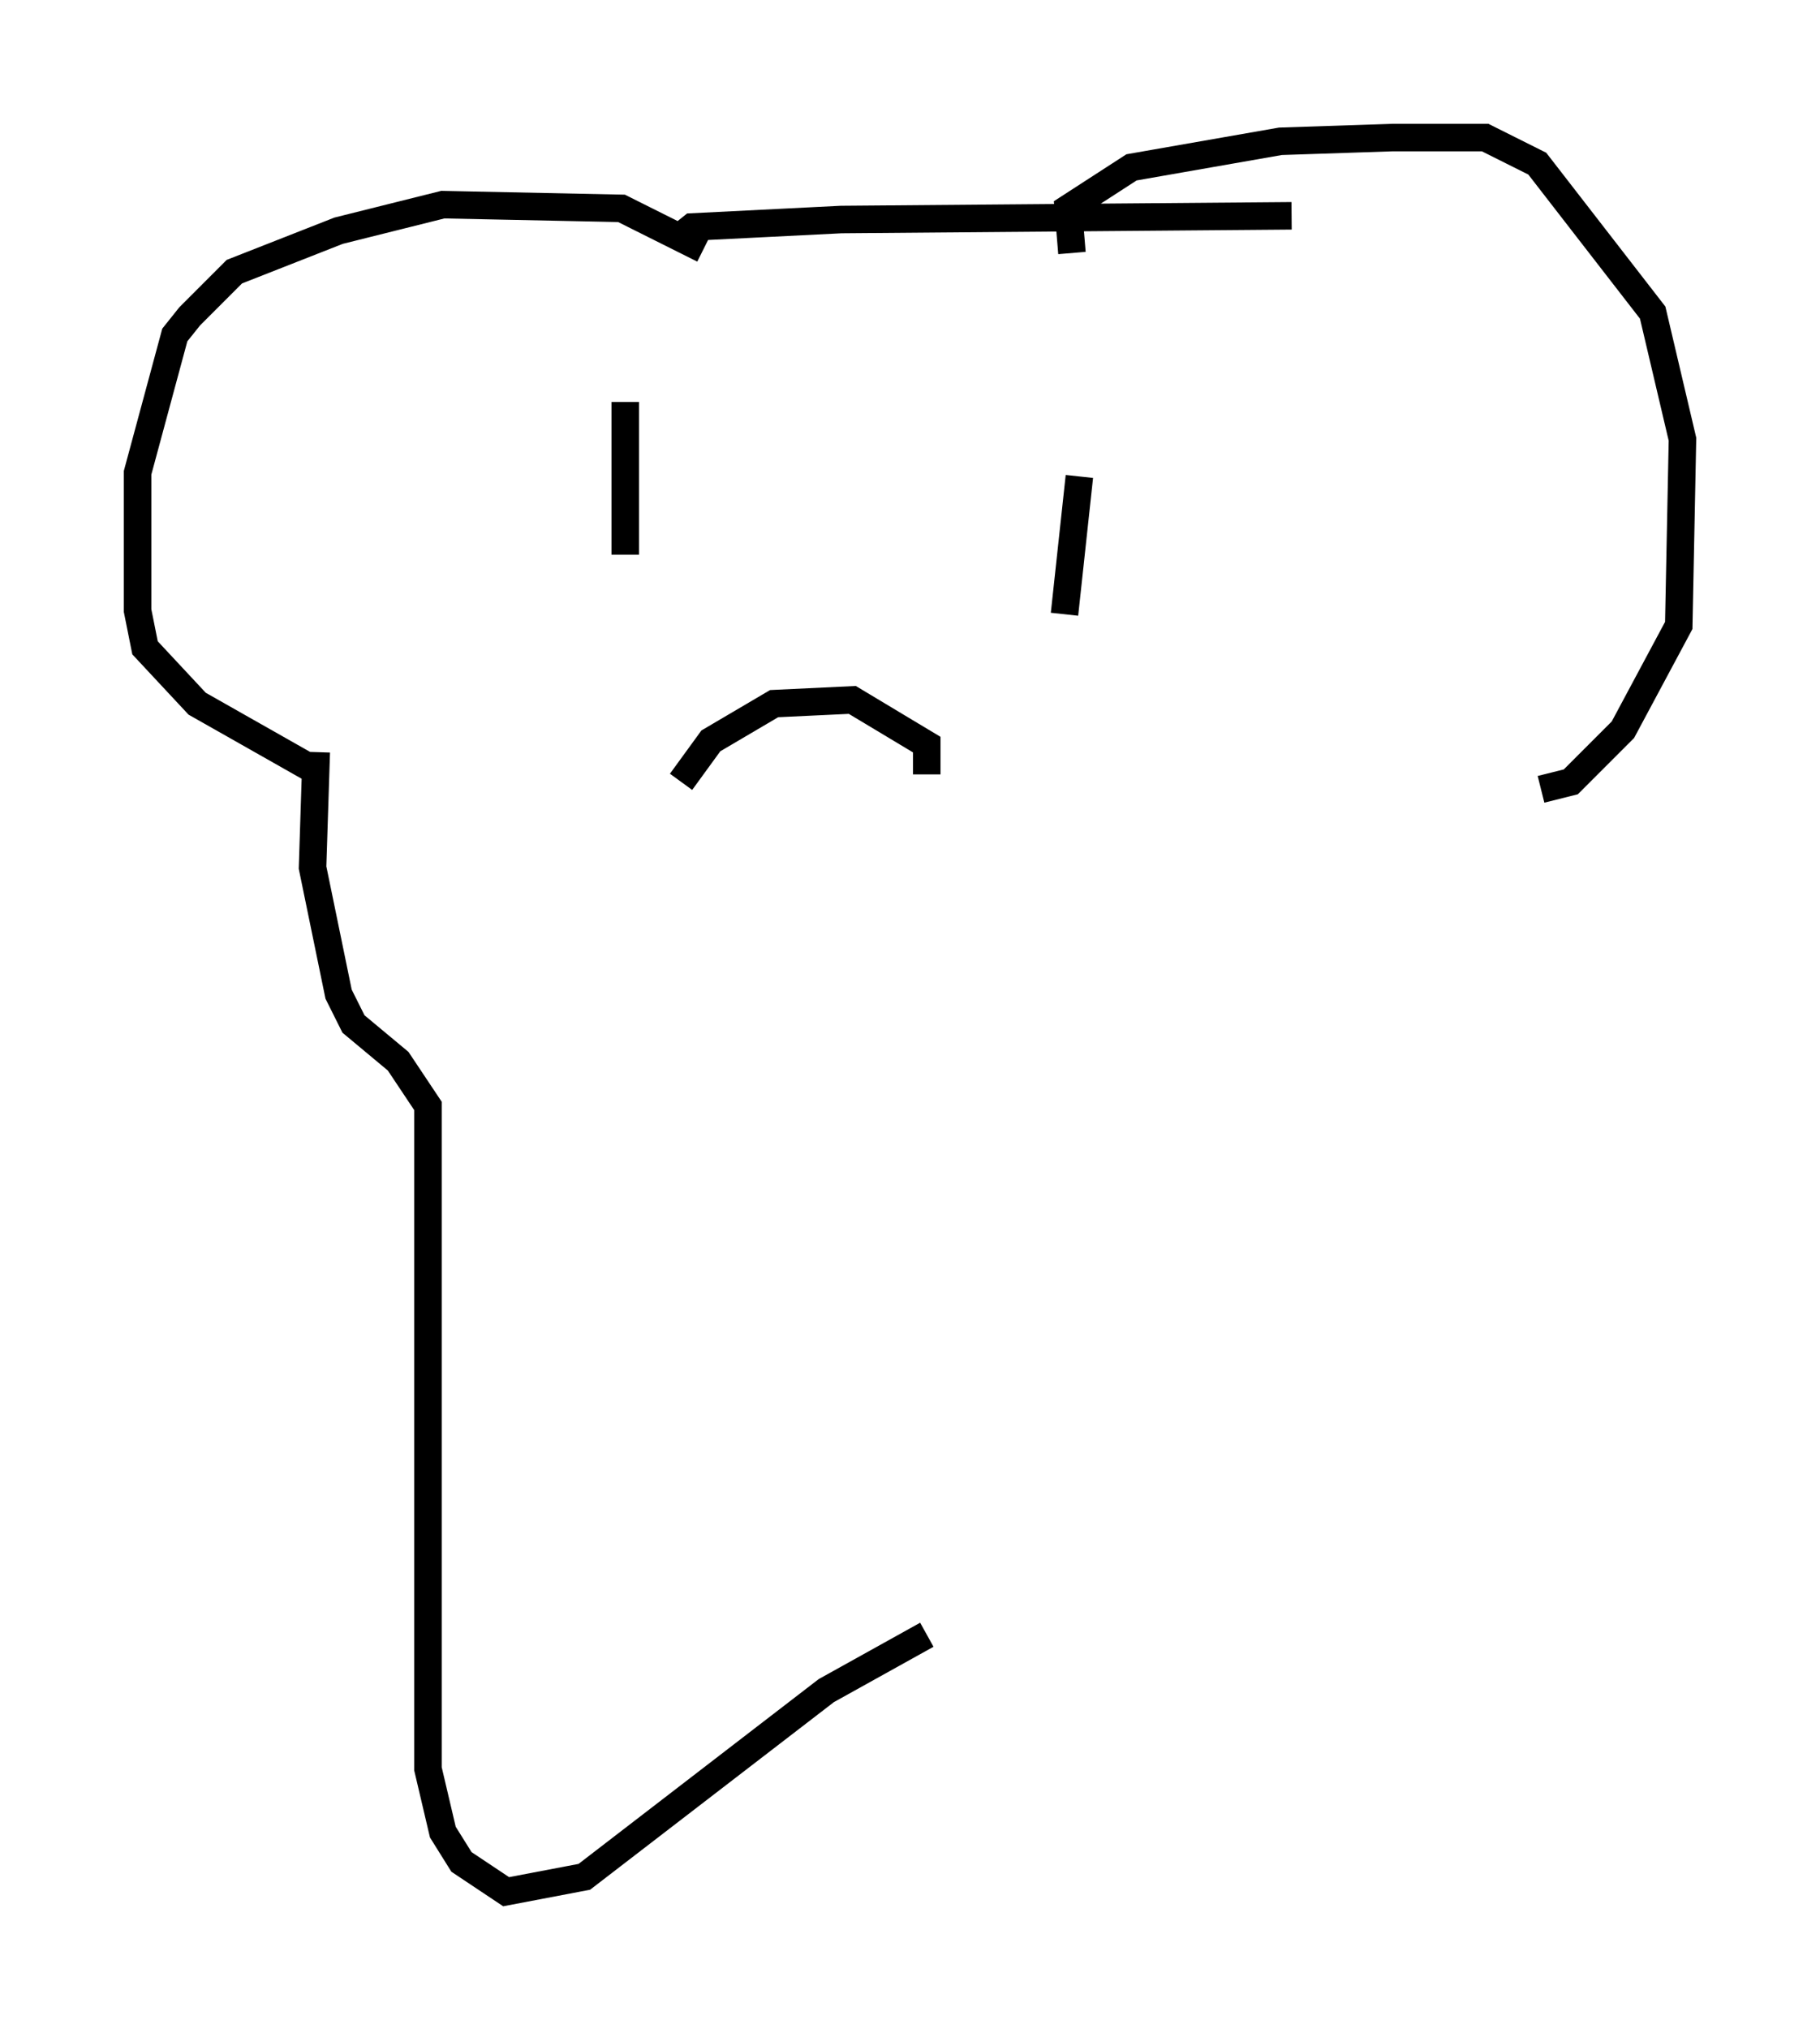 <?xml version="1.0" encoding="utf-8" ?>
<svg baseProfile="full" height="73.734" version="1.1" width="66.156" xmlns="http://www.w3.org/2000/svg" xmlns:ev="http://www.w3.org/2001/xml-events" xmlns:xlink="http://www.w3.org/1999/xlink"><defs /><rect fill="white" height="73.734" width="66.156" x="0" y="0" /><path d="M24.215, 28.139 m9.472, 0.0 l0.0, -1.083 -2.706, -1.624 l-2.842, 0.135 -2.3, 1.353 l-1.083, 1.488 m14.479, -11.096 l-0.541, 5.007 m-15.967, -7.713 l0.0, 5.548 m16.238, -10.961 l-0.135, -1.624 2.3, -1.488 l5.413, -0.947 4.059, -0.135 l3.383, 0.0 1.894, 0.947 l4.195, 5.413 1.083, 4.601 l-0.135, 6.766 -2.03, 3.789 l-1.894, 1.894 -1.083, 0.271 m-30.446, -19.621 l-2.977, -1.488 -6.495, -0.135 l-3.789, 0.947 -3.789, 1.488 l-1.624, 1.624 -0.541, 0.677 l-1.353, 5.007 0.0, 5.007 l0.271, 1.353 1.894, 2.03 l4.059, 2.3 m13.261, -19.08 l0.677, -0.541 5.413, -0.271 l16.373, -0.135 m-35.453, 19.486 l-0.135, 4.195 0.947, 4.601 l0.541, 1.083 1.624, 1.353 l1.083, 1.624 0.0, 24.086 l0.541, 2.3 0.677, 1.083 l1.624, 1.083 2.842, -0.541 l8.796, -6.766 3.654, -2.03 " fill="none" stroke="black" stroke-width="1" /></svg>